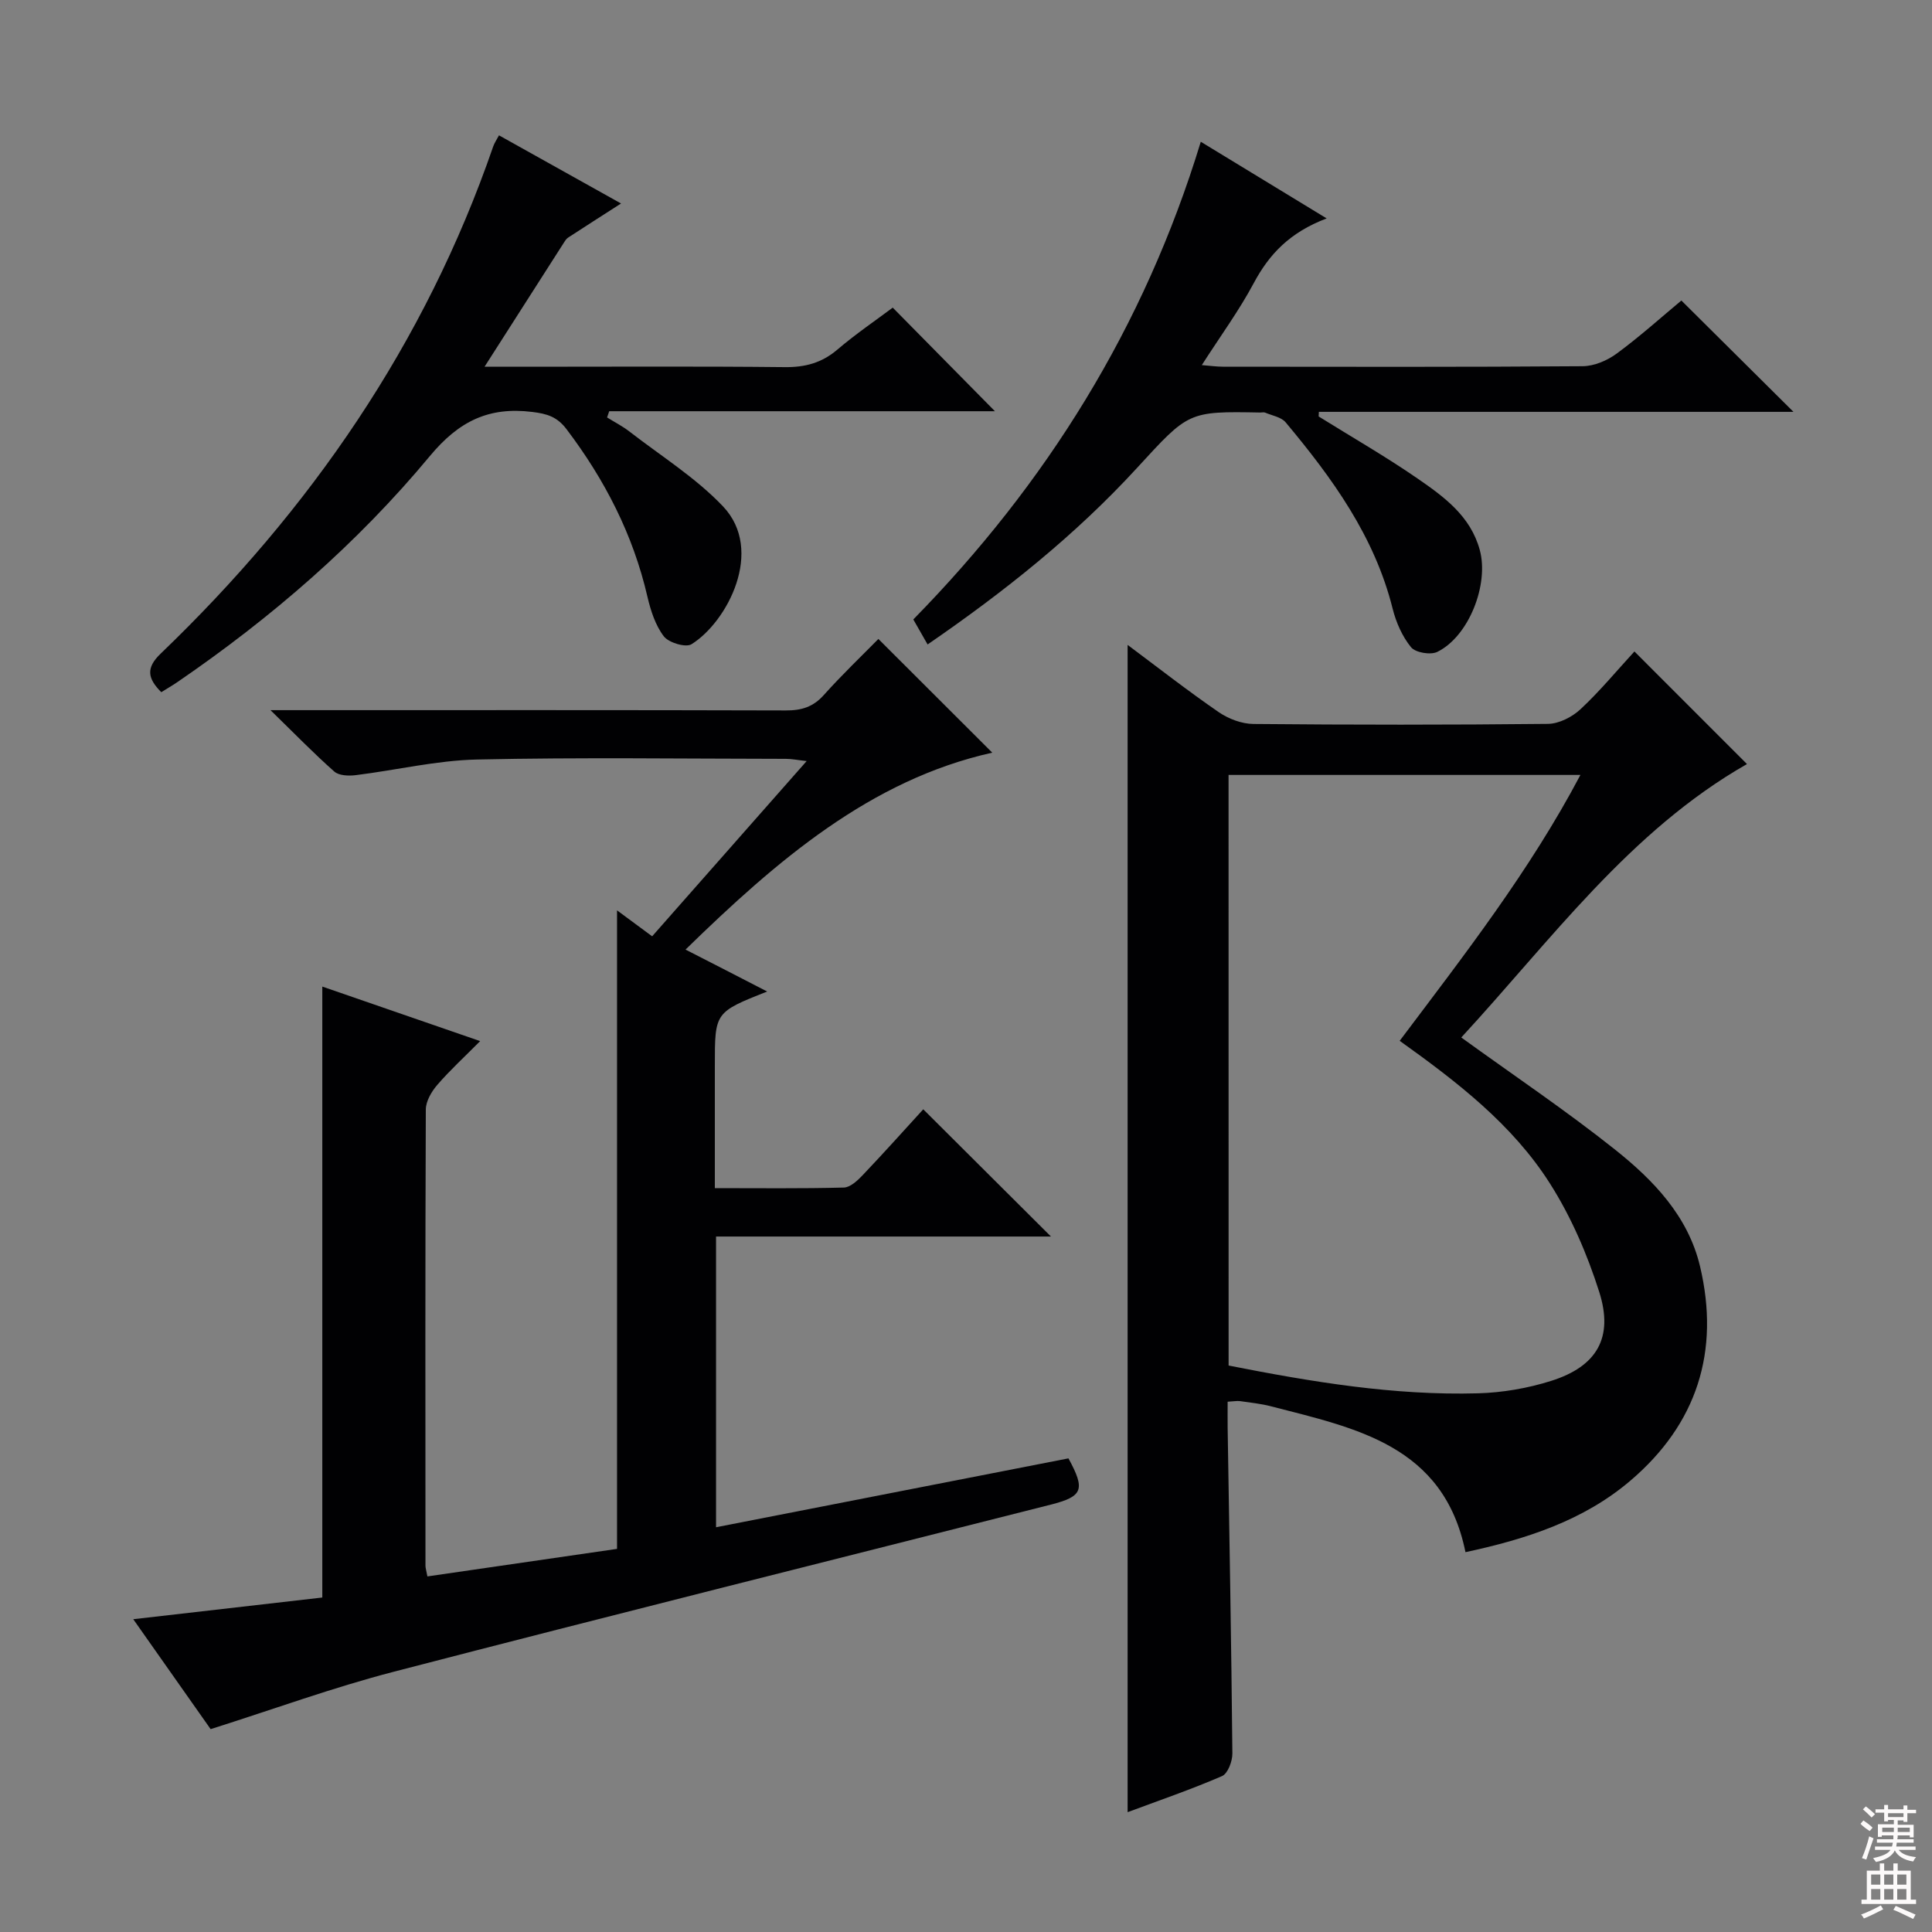 <svg enable-background="new 0 0 400 400" viewBox="0 0 400 400" xmlns="http://www.w3.org/2000/svg"><rect x="0" y="0" width="400" height="400" fill="#808080" stroke="none"/><g fill="#010103"><path d="m158.83 205.28c-10.83 4.3-10.83 4.3-10.83 15.28v25.43c9.18 0 17.95.11 26.72-.12 1.34-.04 2.85-1.47 3.92-2.6 4.35-4.57 8.56-9.28 12.51-13.6 8.8 8.77 17.47 17.4 26.44 26.34-23.05 0-46.07 0-69.34 0v60.19c24.45-4.78 48.73-9.52 72.96-14.26 3.54 6.49 3 7.88-3.67 9.58-45.34 11.5-90.72 22.83-136 34.59-12.63 3.28-24.95 7.78-37.93 11.89-4.77-6.78-10.19-14.48-16.02-22.76 13.34-1.53 25.95-2.98 39.14-4.49 0-42 0-83.88 0-126.49 11.07 3.82 21.38 7.38 32.68 11.29-3.26 3.29-6.25 6.02-8.88 9.07-1.19 1.38-2.36 3.37-2.37 5.09-.13 31.49-.09 62.98-.07 94.47 0 .48.17.96.4 2.2 12.92-1.88 25.8-3.75 39.26-5.7 0-43.74 0-87.43 0-132.2 2.83 2.09 4.77 3.52 7.27 5.37 10.45-11.86 20.95-23.76 31.99-36.28-1.9-.21-3.1-.46-4.3-.46-21.33-.02-42.66-.33-63.98.14-8.39.19-16.73 2.21-25.11 3.24-1.45.18-3.45.1-4.41-.75-4.2-3.71-8.11-7.74-13.21-12.71h6.74c33.32 0 66.65-.04 99.97.06 3.22.01 5.63-.71 7.84-3.18 3.77-4.21 7.87-8.12 11.31-11.62 8.16 8.14 16.07 16.04 23.58 23.54-25.16 5.61-44.56 22.28-63.51 40.77 5.69 2.9 10.93 5.6 16.9 8.68z"/><path d="m338.39 134.88c8.1 8.1 15.83 15.83 23.3 23.31-24.31 13.86-40.64 36.57-59.15 56.61 10.93 7.91 21.7 15.14 31.81 23.19 7.96 6.33 15.15 13.78 17.62 24.18 4.18 17.62-.64 32.67-14.43 44.4-9.72 8.27-21.59 12.1-34.13 14.79-4.5-22.18-22.78-25.67-40.26-30.2-2.08-.54-4.25-.76-6.38-1.07-.64-.09-1.31.05-2.6.12 0 1.83-.02 3.6 0 5.38.36 22.48.77 44.95.98 67.43.02 1.61-.94 4.18-2.14 4.7-6.35 2.75-12.92 5-19.55 7.47 0-80.63 0-160.81 0-241.67 6.39 4.77 12.49 9.54 18.86 13.92 2.03 1.39 4.77 2.43 7.19 2.45 20.33.19 40.66.2 60.99-.02 2.27-.03 4.98-1.41 6.7-3.01 4.01-3.73 7.52-7.99 11.19-11.98zm-84.02 147.84c17.26 3.4 34.28 6.23 51.63 5.75 5.08-.14 10.29-1.04 15.14-2.57 9.48-2.99 12.98-8.95 9.96-18.43-2.48-7.8-5.83-15.58-10.22-22.47-7.77-12.22-19.22-21.02-31.09-29.51 13.36-17.76 26.91-35.15 37.42-55.05-24.65 0-48.65 0-72.85 0 .01 40.79.01 81.2.01 122.28z"/><path d="m103.31 28.02c8.37 4.67 16.59 9.26 25.27 14.11-4.07 2.62-7.53 4.82-10.97 7.07-.4.26-.67.74-.94 1.16-5.34 8.34-10.67 16.68-16.35 25.57h8.64c17.83 0 35.66-.11 53.48.08 4.23.05 7.68-.86 10.93-3.63 3.79-3.23 7.94-6.05 11.46-8.69 7.2 7.3 14.25 14.45 21.16 21.45-25.95 0-52.91 0-79.86 0-.15.43-.29.86-.44 1.29 1.56.97 3.21 1.81 4.65 2.93 6.54 5.07 13.72 9.55 19.36 15.49 8.63 9.1.89 23.91-6.53 28.53-1.2.74-4.71-.31-5.73-1.63-1.74-2.27-2.72-5.32-3.39-8.18-2.97-12.87-8.83-24.25-16.77-34.73-1.95-2.57-4.04-3.18-7.07-3.55-9.02-1.12-15.21 1.91-21.21 9.13-15.05 18.12-32.82 33.49-52.29 46.81-1.07.73-2.19 1.37-3.32 2.08-2.81-2.83-3.25-4.99-.13-7.98 30.96-29.72 54.76-64.17 68.84-104.97.26-.77.75-1.46 1.21-2.34z"/><path d="m274.67 45.22c-7.65 2.9-11.89 7.41-15.08 13.37-3.04 5.7-6.9 10.96-10.77 17 1.67.13 3.02.33 4.38.33 24.83.02 49.65.09 74.48-.1 2.38-.02 5.1-1.18 7.06-2.63 4.81-3.54 9.27-7.56 13.37-10.97 7.78 7.72 15.38 15.27 23.21 23.05-32.46 0-65.36 0-98.26 0-.02.32-.03.63-.05.95 6.87 4.28 13.9 8.31 20.55 12.9 5.44 3.76 10.9 7.73 12.81 14.74 1.94 7.1-2.23 17.89-8.8 21.11-1.4.68-4.52.15-5.43-.97-1.82-2.23-3.1-5.15-3.81-7.98-3.74-14.99-12.51-27.04-22.15-38.58-.91-1.09-2.79-1.39-4.24-2.01-.28-.12-.66-.02-.99-.02-15.02-.29-14.87-.15-25.57 11.5-12.76 13.9-27.43 25.59-43.33 36.52-1.03-1.8-1.9-3.33-2.96-5.18 27.49-28.03 47.79-60.43 59.52-98.9 8.59 5.24 16.69 10.17 26.06 15.87z"/></g><path d="m385.2 377.6.6-.7c.6.4 1.3.9 1.9 1.5l-.6.7c-.8-.5-1.4-1-1.9-1.5zm.3 7.1c.6-1.4 1.1-2.9 1.5-4.5.3.1.6.3.9.4-.5 1.4-1 2.9-1.5 4.4zm.2-10.1.6-.6c.7.5 1.3 1.1 1.9 1.6l-.7.7c-.6-.6-1.2-1.2-1.8-1.7zm8.4-.8h.8v.9h1.8v.7h-1.8v1.8h-.8v-.3h-1.2v.9h3.3v2.6h-.8v-.4h-2.5c0 .3 0 .6-.1.8h3.4v.7h-3.5c0 .3-.1.6-.1.8h4v.7h-3.5c.7.9 1.9 1.3 3.6 1.5-.2.2-.4.5-.6.9-1.9-.3-3.2-1.1-3.8-2.3-.5 1.1-1.8 2-3.9 2.4-.2-.3-.4-.5-.6-.8 1.9-.4 3.1-.9 3.6-1.7h-3.2v-.7h3.5c.1-.2.1-.5.2-.8h-3.3v-.7h3.4c0-.2 0-.5 0-.8h-2.4v.3h-.8v-2.6h3.3v-.9h-1.2v.3h-.8v-1.8h-1.8v-.7h1.8v-.9h.8v.9h3.2zm-4.4 5.5h2.4c0-.3 0-.6 0-.9h-2.4zm1.2-3.1h3.2v-.8h-3.2zm4.4 2.2h-2.4v.9h2.5v-.9z" fill="#fcfafa"/><path d="m389.2 385.8h.9v1.5h1.9v-1.5h.9v1.5h2.7v6h1.1v.9h-11.3v-.9h1.1v-6h2.7zm.2 8.7.5.8c-1.2.6-2.5 1.3-4 1.9-.2-.3-.3-.6-.6-.8 1.6-.6 3-1.3 4.1-1.9zm-2-4.3h1.9v-2.1h-1.9zm0 3.1h1.9v-2.2h-1.9zm2.7-3.1h1.9v-2.1h-1.9zm0 3.1h1.9v-2.2h-1.9zm2.4 1.3c1.4.6 2.7 1.2 4.1 1.8l-.5.9c-1.5-.7-2.8-1.4-4.1-1.9zm2.2-6.5h-1.9v2.1h1.9zm-1.9 5.2h1.9v-2.2h-1.9z" fill="#fcfafa"/></svg>